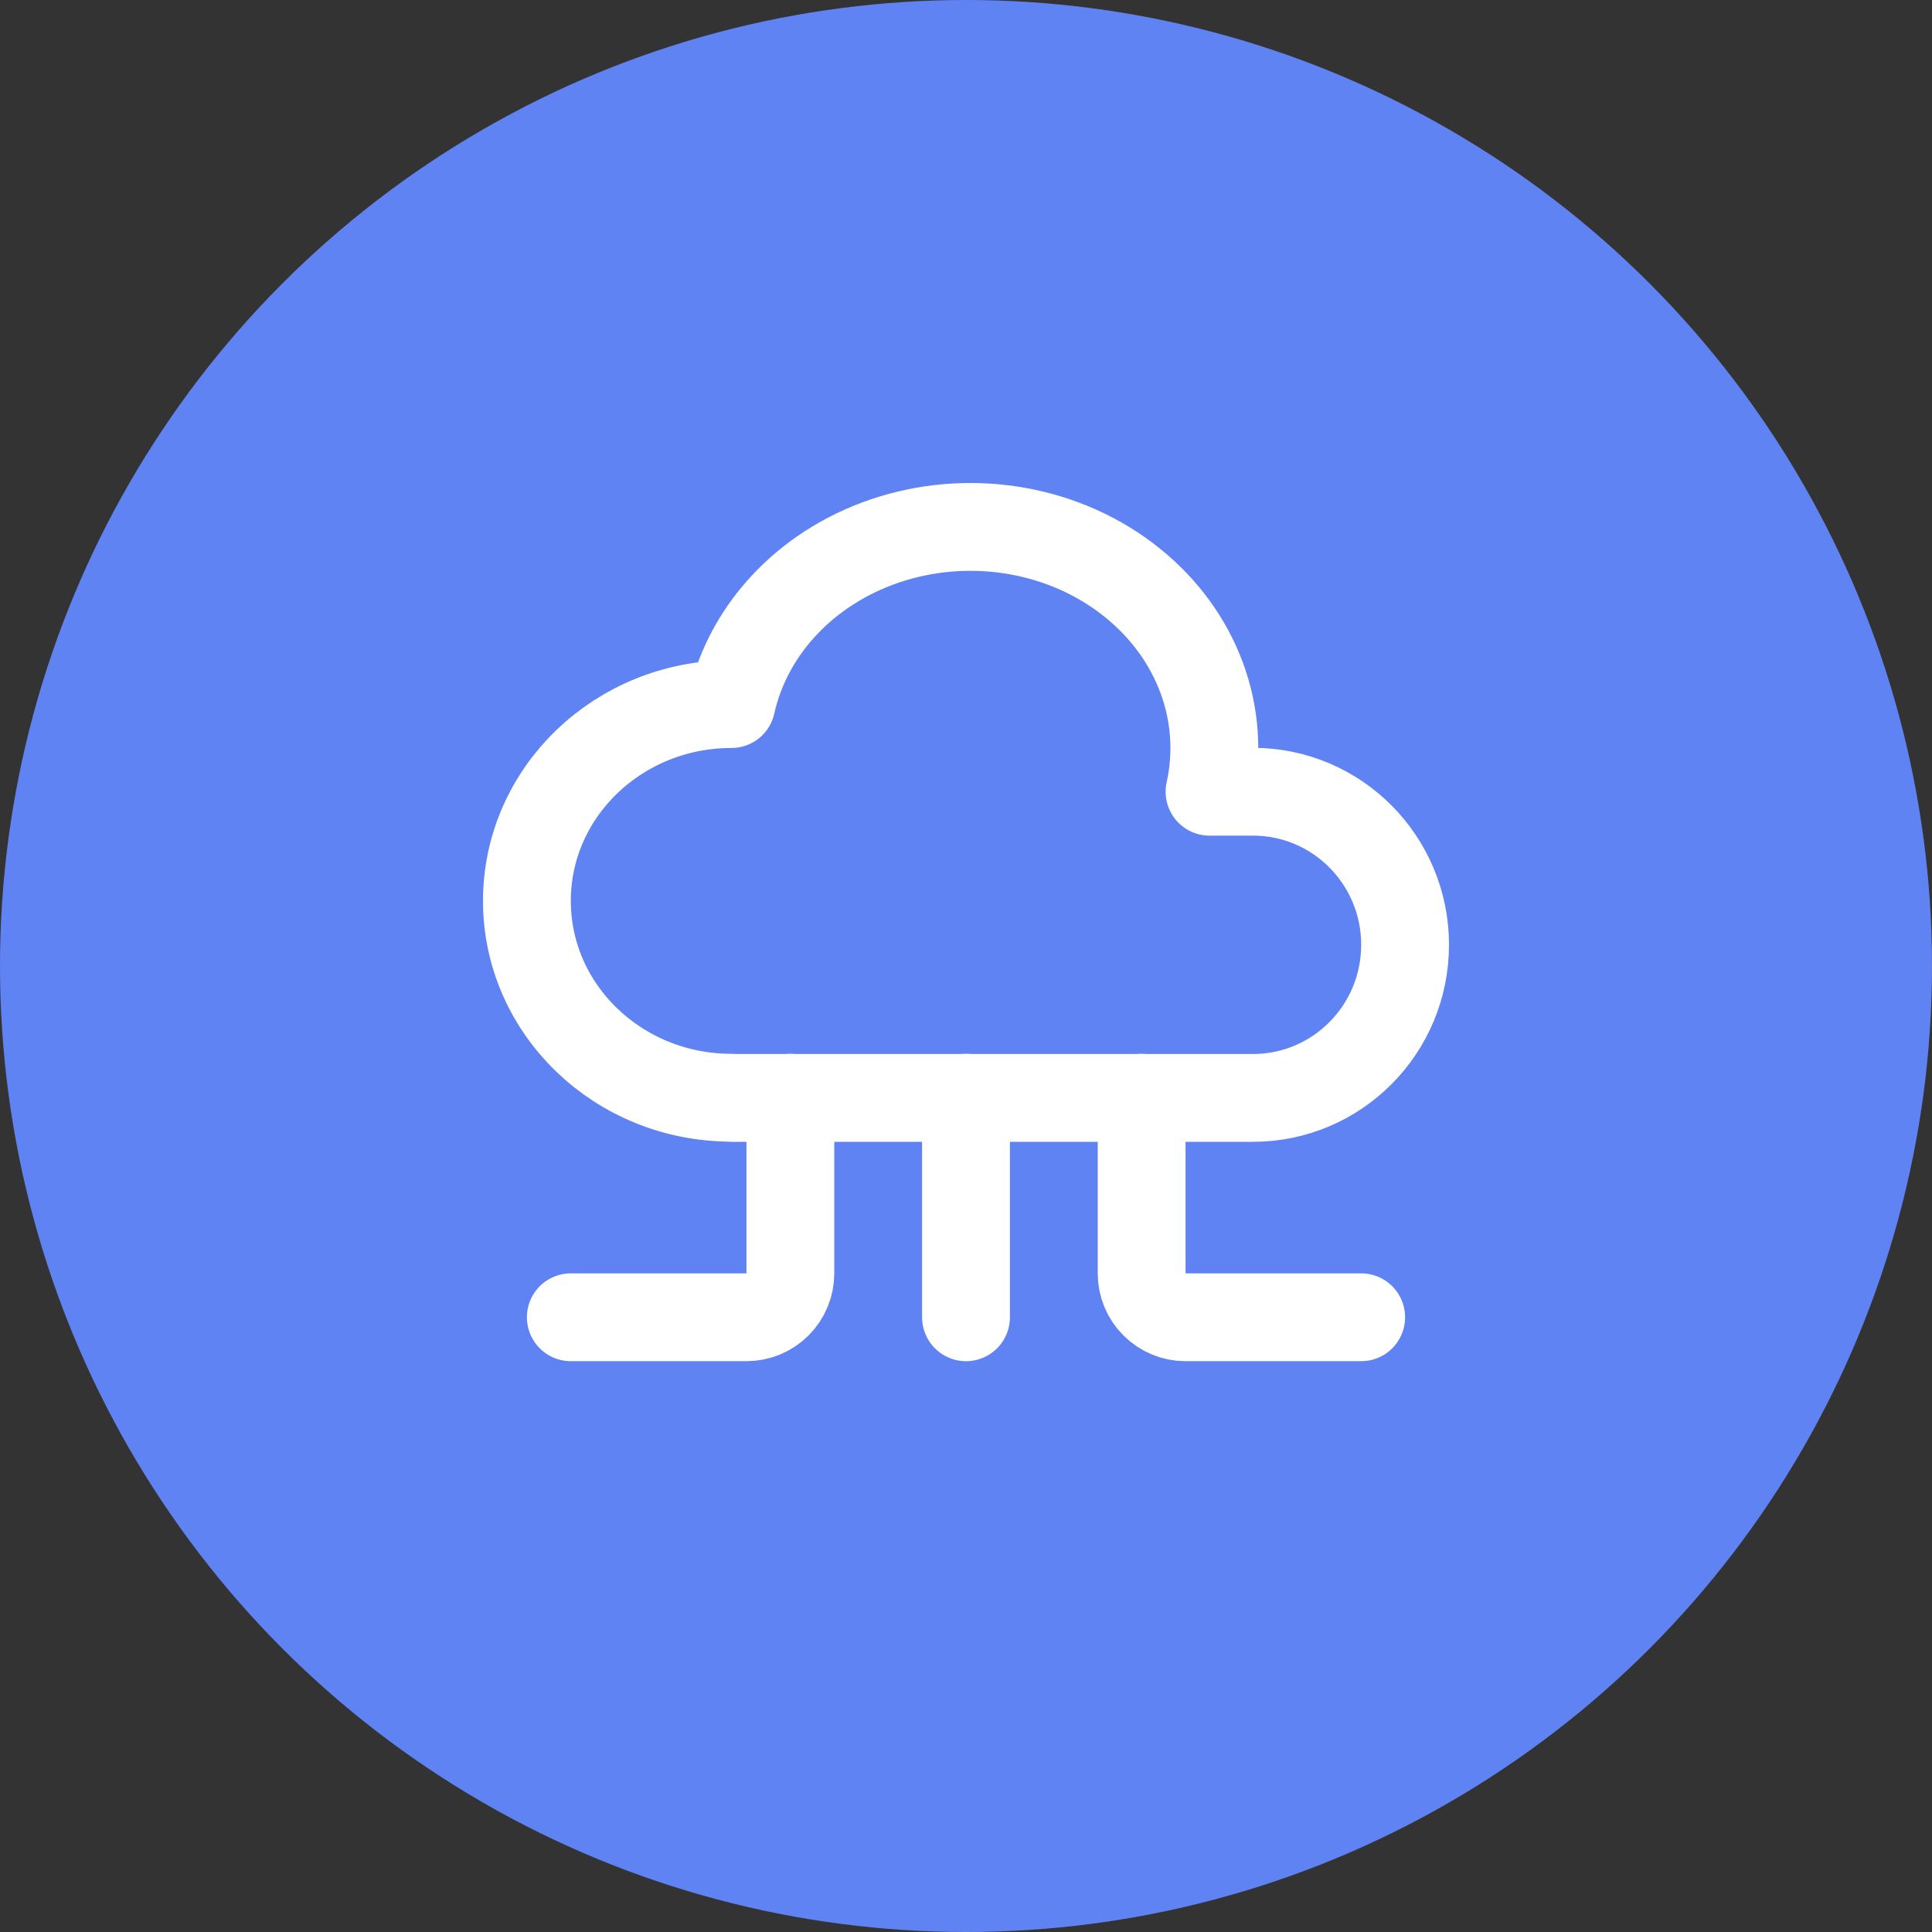 <svg width="44" height="44" viewBox="0 0 44 44" fill="none" xmlns="http://www.w3.org/2000/svg">
<rect x="0" y="0" width="44" height="44" fill="#333333" stroke="none"/>
<circle cx="22" cy="22" r="22" fill="#6083F3"/>
<g clip-path="url(#clip0_1126_165)">
<path d="M16.657 25C14.085 25 12 22.993 12 20.517C12 18.042 14.085 16.035 16.657 16.035C17.05 14.273 18.451 12.835 20.332 12.262C22.212 11.69 24.288 12.069 25.776 13.262C27.264 14.452 27.938 16.269 27.546 18.031H28.536C30.449 18.031 32 19.591 32 21.517C32 23.444 30.449 25.004 28.535 25.004H16.657" stroke="white" stroke-width="2" stroke-linecap="round" stroke-linejoin="round"/>
<path d="M22 25V30" stroke="white" stroke-width="2" stroke-linecap="round" stroke-linejoin="round"/>
<path d="M26 25V29C26 29.265 26.105 29.52 26.293 29.707C26.48 29.895 26.735 30 27 30H31" stroke="white" stroke-width="2" stroke-linecap="round" stroke-linejoin="round"/>
<path d="M18 25V29C18 29.265 17.895 29.52 17.707 29.707C17.52 29.895 17.265 30 17 30H13" stroke="white" stroke-width="2" stroke-linecap="round" stroke-linejoin="round"/>
</g>
<defs>
<clipPath id="clip0_1126_165">
<rect width="24" height="24" fill="white" transform="translate(10 9)"/>
</clipPath>
</defs>
</svg>
